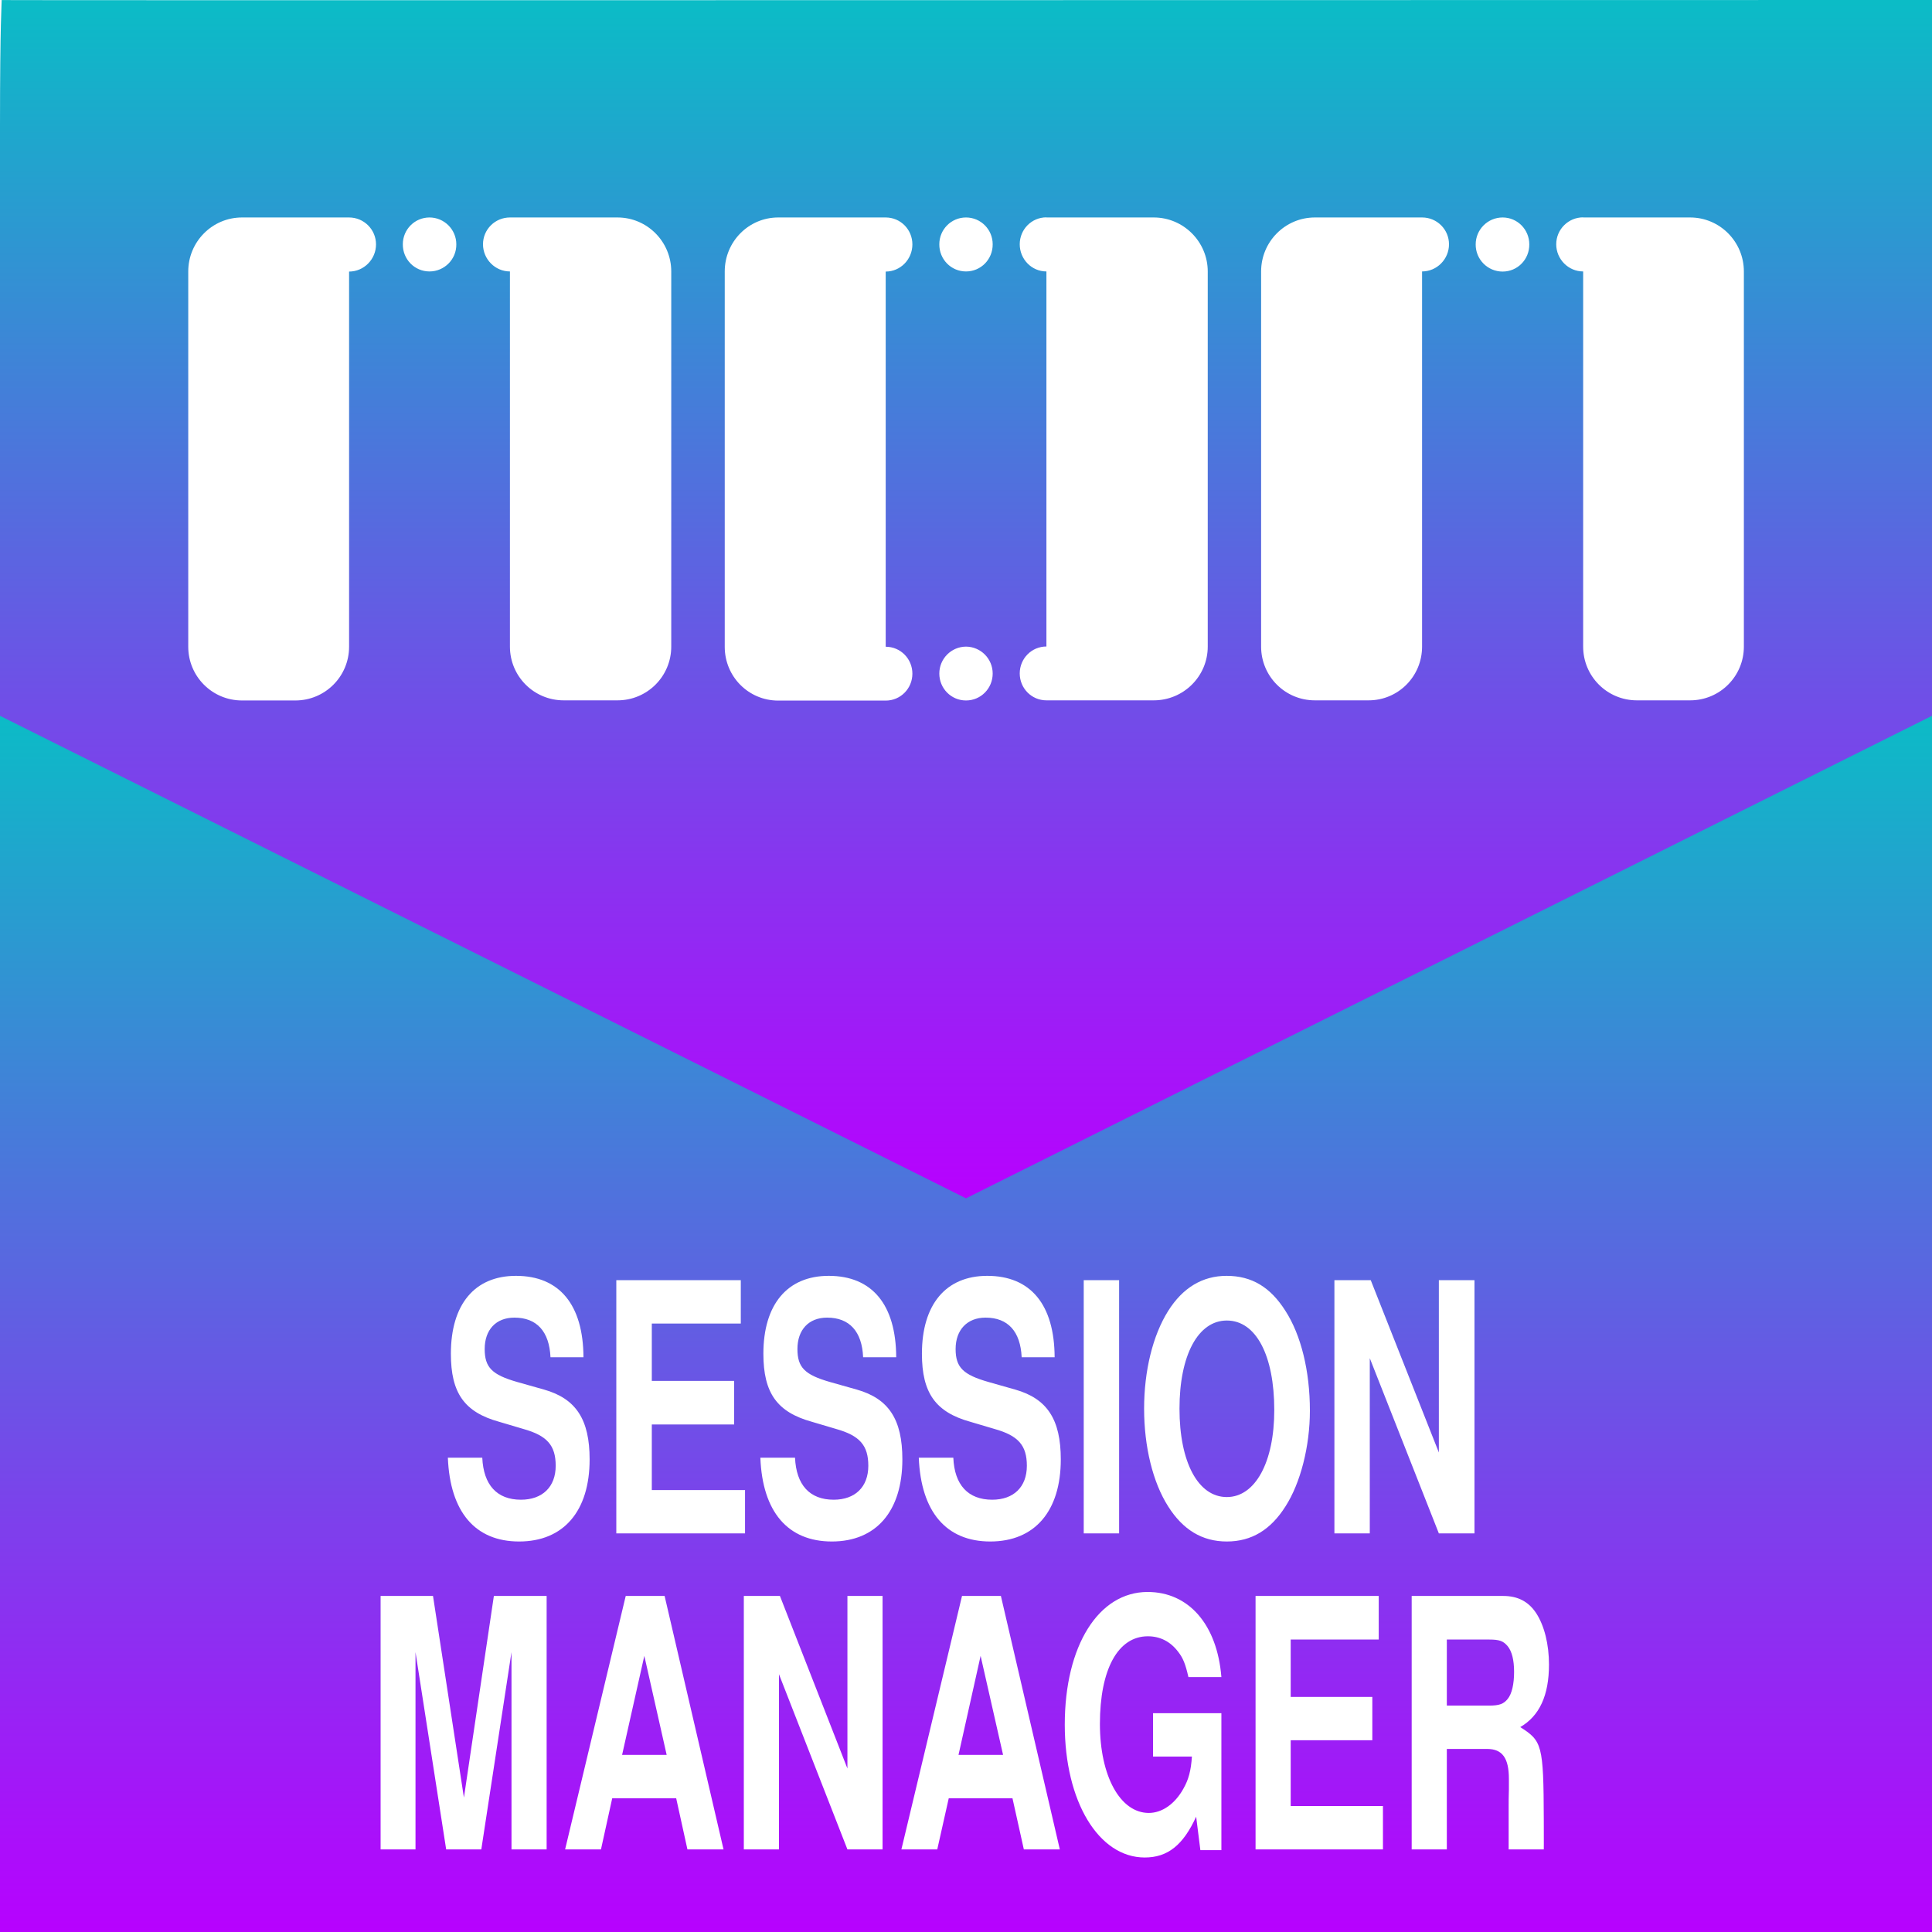 <?xml version="1.0" encoding="UTF-8" standalone="no"?>
<svg
   version="1.1"
   viewBox="0 0 16 16"
   id="svg18"
   width="16"
   height="16"
   xml:space="preserve"
   xmlns="http://www.w3.org/2000/svg"
   xmlns:svg="http://www.w3.org/2000/svg"
   xmlns:rdf="http://www.w3.org/1999/02/22-rdf-syntax-ns#"
   xmlns:cc="http://creativecommons.org/ns#"
   xmlns:dc="http://purl.org/dc/elements/1.1/">
   <defs>
   <style id="current-color-scheme" type="text/css">
   .ColorScheme-Text { color: #0abdc6; } .ColorScheme-Highlight { color:#5294e2; }
  </style>
  <linearGradient id="arrongin" x1="0%" x2="0%" y1="0%" y2="100%">
   <stop offset="0%" style="stop-color:#dd9b44; stop-opacity:1"/>
   <stop offset="100%" style="stop-color:#ad6c16; stop-opacity:1"/>
  </linearGradient>
  <linearGradient id="aurora" x1="0%" x2="0%" y1="0%" y2="100%">
   <stop offset="0%" style="stop-color:#09D4DF; stop-opacity:1"/>
   <stop offset="100%" style="stop-color:#9269F4; stop-opacity:1"/>
  </linearGradient>
  <linearGradient id="cyberneon" x1="0%" x2="0%" y1="0%" y2="100%">
    <stop offset="0" style="stop-color:#0abdc6; stop-opacity:1"/>
    <stop offset="1" style="stop-color:#ea00d9; stop-opacity:1"/>
  </linearGradient>
  <linearGradient id="fitdance" x1="0%" x2="0%" y1="0%" y2="100%">
   <stop offset="0%" style="stop-color:#1AD6AB; stop-opacity:1"/>
   <stop offset="100%" style="stop-color:#329DB6; stop-opacity:1"/>
  </linearGradient>
  <linearGradient id="oomox" x1="0%" x2="0%" y1="0%" y2="100%">
   <stop offset="0%" style="stop-color:#0abdc6; stop-opacity:1"/>
   <stop offset="100%" style="stop-color:#b800ff; stop-opacity:1"/>
  </linearGradient>
  <linearGradient id="rainblue" x1="0%" x2="0%" y1="0%" y2="100%">
   <stop offset="0%" style="stop-color:#00F260; stop-opacity:1"/>
   <stop offset="100%" style="stop-color:#0575E6; stop-opacity:1"/>
  </linearGradient>
  <linearGradient id="sunrise" x1="0%" x2="0%" y1="0%" y2="100%">
   <stop offset="0%" style="stop-color: #FF8501; stop-opacity:1"/>
   <stop offset="100%" style="stop-color: #FFCB01; stop-opacity:1"/>
  </linearGradient>
  <linearGradient id="telinkrin" x1="0%" x2="0%" y1="0%" y2="100%">
   <stop offset="0%" style="stop-color: #b2ced6; stop-opacity:1"/>
   <stop offset="100%" style="stop-color: #6da5b7; stop-opacity:1"/>
  </linearGradient>
  <linearGradient id="60spsycho" x1="0%" x2="0%" y1="0%" y2="100%">
   <stop offset="0%" style="stop-color: #df5940; stop-opacity:1"/>
   <stop offset="25%" style="stop-color: #d8d15f; stop-opacity:1"/>
   <stop offset="50%" style="stop-color: #e9882a; stop-opacity:1"/>
   <stop offset="100%" style="stop-color: #279362; stop-opacity:1"/>
  </linearGradient>
  <linearGradient id="90ssummer" x1="0%" x2="0%" y1="0%" y2="100%">
   <stop offset="0%" style="stop-color: #f618c7; stop-opacity:1"/>
   <stop offset="20%" style="stop-color: #94ffab; stop-opacity:1"/>
   <stop offset="50%" style="stop-color: #fbfd54; stop-opacity:1"/>
   <stop offset="100%" style="stop-color: #0f83ae; stop-opacity:1"/>
  </linearGradient>
 </defs>
 <path
   id="path7"
   style="fill:url(#oomox);stroke-width:0.402;stroke-dasharray:none"
   class="ColorScheme-Text"
   d="M 0 5.881 L 0 14.145 L 0 16 L 14.609 16 L 16 16 L 16 5.881 L 0 5.881 z M 4.273 10.566 C 4.633 10.566 4.83 10.805 4.832 11.24 L 4.559 11.24 C 4.549 11.027 4.446 10.912 4.26 10.912 C 4.107 10.912 4.014 11.013 4.014 11.172 C 4.014 11.324 4.074 11.385 4.283 11.445 L 4.506 11.508 C 4.77 11.583 4.883 11.755 4.883 12.086 C 4.883 12.515 4.667 12.766 4.299 12.766 C 3.935 12.766 3.727 12.521 3.709 12.072 L 3.994 12.072 C 4.004 12.297 4.115 12.42 4.314 12.42 C 4.492 12.42 4.602 12.314 4.602 12.139 C 4.602 11.969 4.53 11.889 4.334 11.834 L 4.135 11.775 C 3.845 11.695 3.734 11.536 3.734 11.211 C 3.734 10.802 3.931 10.566 4.273 10.566 z M 6.863 10.566 C 7.223 10.566 7.42 10.805 7.422 11.24 L 7.148 11.24 C 7.139 11.027 7.035 10.912 6.85 10.912 C 6.697 10.912 6.604 11.013 6.604 11.172 C 6.604 11.324 6.664 11.385 6.873 11.445 L 7.096 11.508 C 7.36 11.583 7.473 11.755 7.473 12.086 C 7.473 12.515 7.256 12.766 6.889 12.766 C 6.525 12.766 6.314 12.521 6.297 12.072 L 6.584 12.072 C 6.594 12.297 6.705 12.42 6.904 12.42 C 7.082 12.42 7.191 12.314 7.191 12.139 C 7.191 11.969 7.119 11.889 6.924 11.834 L 6.725 11.775 C 6.435 11.695 6.322 11.536 6.322 11.211 C 6.322 10.802 6.521 10.566 6.863 10.566 z M 8.176 10.566 C 8.536 10.566 8.732 10.805 8.734 11.24 L 8.461 11.24 C 8.451 11.027 8.348 10.912 8.162 10.912 C 8.01 10.912 7.914 11.013 7.914 11.172 C 7.914 11.324 7.976 11.385 8.186 11.445 L 8.408 11.508 C 8.672 11.583 8.785 11.755 8.785 12.086 C 8.785 12.515 8.569 12.766 8.201 12.766 C 7.837 12.766 7.627 12.521 7.609 12.072 L 7.895 12.072 C 7.904 12.297 8.017 12.42 8.217 12.42 C 8.395 12.42 8.504 12.314 8.504 12.139 C 8.504 11.969 8.432 11.889 8.236 11.834 L 8.037 11.775 C 7.748 11.695 7.635 11.536 7.635 11.211 C 7.635 10.802 7.834 10.566 8.176 10.566 z M 10.158 10.566 C 10.366 10.566 10.521 10.659 10.646 10.857 C 10.774 11.056 10.848 11.353 10.848 11.682 C 10.848 11.978 10.77 12.282 10.646 12.475 C 10.523 12.67 10.364 12.766 10.16 12.766 C 9.957 12.766 9.797 12.67 9.674 12.475 C 9.547 12.276 9.475 11.98 9.475 11.666 C 9.475 11.352 9.547 11.059 9.674 10.857 C 9.795 10.664 9.959 10.566 10.158 10.566 z M 5.104 10.602 L 6.135 10.602 L 6.135 10.961 L 5.398 10.961 L 5.398 11.436 L 6.08 11.436 L 6.08 11.797 L 5.398 11.797 L 5.398 12.34 L 6.17 12.34 L 6.17 12.699 L 5.104 12.699 L 5.104 10.602 z M 8.975 10.602 L 9.268 10.602 L 9.268 12.699 L 8.975 12.699 L 8.975 10.602 z M 11.051 10.602 L 11.352 10.602 L 11.916 12.029 L 11.916 10.602 L 12.211 10.602 L 12.211 12.699 L 11.916 12.699 L 11.344 11.248 L 11.344 12.699 L 11.051 12.699 L 11.051 10.602 z M 10.16 10.936 C 9.922 10.936 9.768 11.223 9.768 11.666 C 9.768 12.109 9.922 12.398 10.16 12.398 C 10.395 12.398 10.553 12.11 10.553 11.678 C 10.553 11.223 10.401 10.936 10.16 10.936 z M 9.504 13.184 C 9.845 13.184 10.08 13.454 10.115 13.889 L 9.842 13.889 C 9.817 13.779 9.797 13.73 9.756 13.678 C 9.692 13.594 9.607 13.551 9.506 13.551 C 9.258 13.551 9.109 13.825 9.109 14.277 C 9.109 14.709 9.277 15.014 9.514 15.014 C 9.624 15.014 9.731 14.939 9.801 14.812 C 9.843 14.738 9.863 14.665 9.871 14.547 L 9.549 14.547 L 9.549 14.188 L 10.115 14.188 L 10.115 15.322 L 9.941 15.322 L 9.906 15.045 C 9.798 15.281 9.67 15.383 9.48 15.383 C 9.099 15.383 8.818 14.92 8.818 14.283 C 8.818 13.63 9.097 13.184 9.504 13.184 z M 3.152 13.217 L 3.586 13.217 L 3.842 14.887 L 4.09 13.217 L 4.527 13.217 L 4.527 15.316 L 4.236 15.316 L 4.236 13.682 L 3.986 15.316 L 3.695 15.316 L 3.441 13.682 L 3.441 15.316 L 3.152 15.316 L 3.152 13.217 z M 5.182 13.217 L 5.504 13.217 L 5.992 15.316 L 5.693 15.316 L 5.6 14.893 L 5.07 14.893 L 4.977 15.316 L 4.68 15.316 L 5.182 13.217 z M 6.16 13.217 L 6.459 13.217 L 7.018 14.646 L 7.018 13.217 L 7.309 13.217 L 7.309 15.316 L 7.018 15.316 L 6.451 13.865 L 6.451 15.316 L 6.16 15.316 L 6.16 13.217 z M 7.967 13.217 L 8.289 13.217 L 8.777 15.316 L 8.479 15.316 L 8.385 14.893 L 7.857 14.893 L 7.762 15.316 L 7.465 15.316 L 7.967 13.217 z M 10.398 13.217 L 11.418 13.217 L 11.418 13.578 L 10.689 13.578 L 10.689 14.053 L 11.365 14.053 L 11.365 14.412 L 10.689 14.412 L 10.689 14.957 L 11.453 14.957 L 11.453 15.316 L 10.398 15.316 L 10.398 13.217 z M 11.691 13.217 L 12.449 13.217 C 12.569 13.217 12.659 13.263 12.723 13.361 C 12.79 13.465 12.828 13.618 12.828 13.785 C 12.828 14.041 12.749 14.211 12.59 14.303 C 12.77 14.418 12.783 14.447 12.785 15.066 C 12.786 15.277 12.785 15.316 12.785 15.316 L 12.494 15.316 L 12.494 14.957 C 12.494 14.925 12.494 14.873 12.496 14.818 L 12.496 14.732 C 12.496 14.56 12.442 14.484 12.316 14.484 L 11.982 14.484 L 11.982 15.316 L 11.691 15.316 L 11.691 13.217 z M 11.982 13.578 L 11.982 14.125 L 12.334 14.125 C 12.417 14.125 12.453 14.111 12.486 14.07 C 12.521 14.027 12.539 13.946 12.539 13.846 C 12.539 13.748 12.521 13.676 12.486 13.633 C 12.45 13.59 12.417 13.578 12.334 13.578 L 11.982 13.578 z M 5.336 13.713 L 5.152 14.533 L 5.521 14.533 L 5.336 13.713 z M 8.121 13.713 L 7.938 14.533 L 8.307 14.533 L 8.121 13.713 z " /> <path
   id="path9"
   class="ColorScheme-Text"
   style="font-variation-settings:normal;display:inline;opacity:1;vector-effect:none;fill:url(#oomox);fill-opacity:1;stroke-width:0.031;stroke-linecap:butt;stroke-linejoin:miter;stroke-miterlimit:4;stroke-dasharray:none;stroke-dashoffset:0;stroke-opacity:1;-inkscape-stroke:none;stop-color:#000000;stop-opacity:1"
   d="M 0.014,-0.016 C 0.012,-0.014 0.008,-8.9165146e-5 0,0 c -3.0502809e-4,3.4815717e-6 0.014,-3.4696794e-6 0.014,0 -7.822e-5,-0.002 3.776e-4,-0.016 0,-0.016 z m 0,0.016 C 0.015,0.019 0,0.172 0,1.045 V 5.928 L 8,9.924 16,5.928 V 1.045 0 C 10.671,0 -0.324,0.004 0.014,0 Z M 2.004,1.801 H 2.891 c 0.123,0 0.223,0.1 0.223,0.223 0,0.123 -0.1,0.225 -0.223,0.225 v 3.107 c 0,0.246 -0.199,0.445 -0.445,0.445 H 2.004 c -0.246,0 -0.445,-0.199 -0.445,-0.445 V 2.248 c 0,-0.246 0.199,-0.447 0.445,-0.447 z m 1.553,0 C 3.679,1.801 3.779,1.901 3.779,2.023 3.781,2.147 3.68,2.248 3.557,2.248 3.433,2.248 3.335,2.147 3.336,2.023 3.336,1.901 3.434,1.801 3.557,1.801 Z m 0.666,0 h 0.891 c 0.246,0 0.445,0.201 0.445,0.447 v 3.107 c 0,0.246 -0.199,0.445 -0.445,0.445 H 4.668 c -0.246,0 -0.445,-0.199 -0.445,-0.445 V 2.248 C 4.1,2.248 4,2.146 4,2.023 4,1.9 4.1,1.801 4.223,1.801 Z m 2.223,0 h 0.889 c 0.123,0 0.221,0.1 0.221,0.223 0,0.123 -0.098,0.225 -0.221,0.225 v 3.107 c 0.123,0 0.221,0.1 0.221,0.223 0,0.123 -0.098,0.223 -0.221,0.223 H 6.445 c -0.246,0 -0.443,-0.199 -0.443,-0.445 V 2.248 c 0,-0.246 0.197,-0.447 0.443,-0.447 z M 8,1.801 C 8.123,1.801 8.221,1.901 8.221,2.023 8.222,2.147 8.124,2.248 8,2.248 7.876,2.248 7.778,2.147 7.779,2.023 7.779,1.901 7.877,1.801 8,1.801 Z m 0.666,0 h 0.889 c 0.246,0 0.447,0.201 0.447,0.447 v 3.107 c 0,0.246 -0.201,0.445 -0.447,0.445 H 8.666 c -0.123,0 -0.221,-0.1 -0.221,-0.223 0,-0.123 0.098,-0.223 0.221,-0.223 V 2.248 c -0.123,0 -0.221,-0.102 -0.221,-0.225 0,-0.123 0.098,-0.223 0.221,-0.223 z m 2.223,0 h 0.889 C 11.9,1.801 12,1.9 12,2.023 c 0,0.123 -0.1,0.225 -0.223,0.225 v 3.107 c 0,0.246 -0.197,0.445 -0.443,0.445 h -0.445 c -0.246,0 -0.445,-0.199 -0.445,-0.445 V 2.248 c 0,-0.246 0.199,-0.447 0.445,-0.447 z m 1.555,0 c 0.123,5.9e-5 0.221,0.1 0.221,0.223 0.001,0.124 -0.097,0.225 -0.221,0.225 -0.124,-5.31e-5 -0.224,-0.101 -0.223,-0.225 5.9e-5,-0.123 0.1,-0.223 0.223,-0.223 z m 0.666,0 h 0.887 c 0.246,0 0.445,0.201 0.445,0.447 v 3.107 c 0,0.246 -0.199,0.445 -0.445,0.445 h -0.441 c -0.246,0 -0.445,-0.199 -0.445,-0.445 V 2.248 c -0.123,0 -0.223,-0.102 -0.223,-0.225 0,-0.123 0.1,-0.223 0.223,-0.223 z M 8,5.355 C 8.123,5.356 8.221,5.456 8.221,5.578 8.221,5.701 8.123,5.801 8,5.801 7.877,5.801 7.779,5.701 7.779,5.578 7.779,5.456 7.877,5.356 8,5.355 Z" />
</svg>

